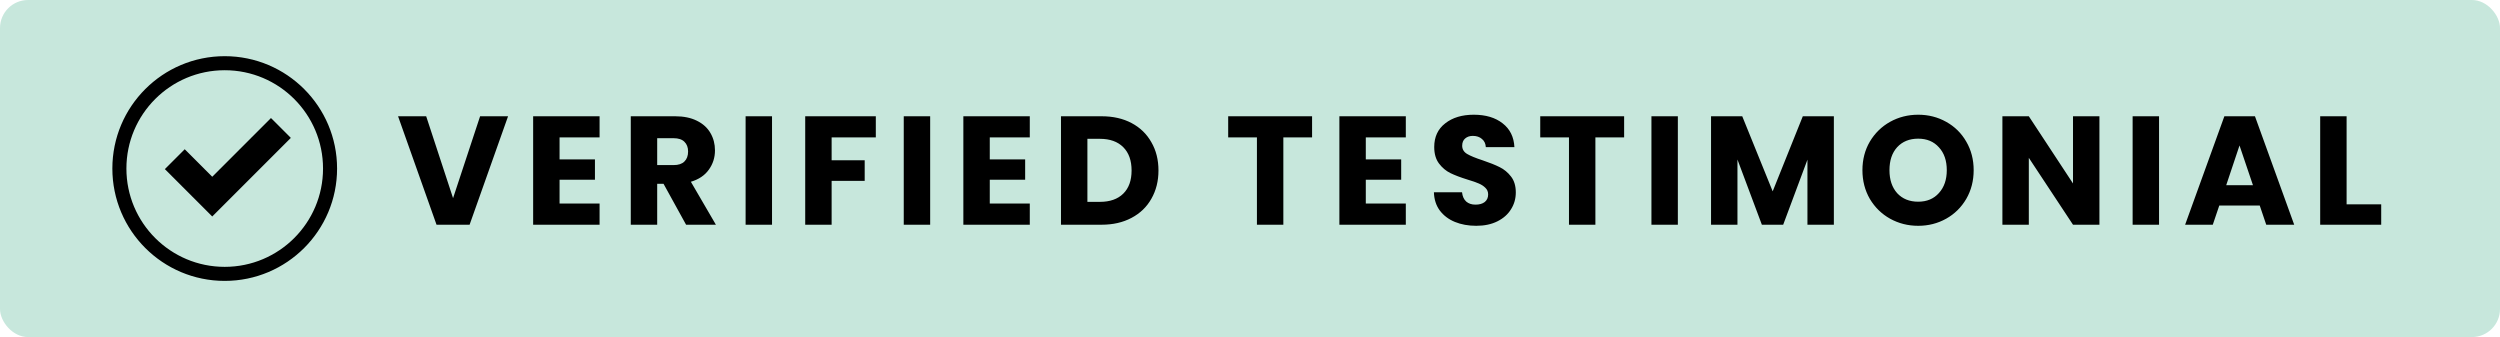 <svg width="178" height="24" viewBox="0 0 178 24" fill="none" xmlns="http://www.w3.org/2000/svg">
<rect width="178" height="24" rx="2" fill="#C7E7DC"/>
<path d="M23.5 12C23.5 16.142 20.142 19.5 16 19.5C11.858 19.5 8.5 16.142 8.5 12C8.5 7.858 11.858 4.5 16 4.5C20.142 4.5 23.5 7.858 23.5 12Z" stroke="black"/>
<path d="M12.445 11.333L15.111 14L20 9.111" stroke="black" stroke-width="2"/>
<path d="M36.174 8.278L33.435 16H31.081L28.342 8.278H30.344L32.258 14.108L34.183 8.278H36.174ZM39.841 9.785V11.347H42.36V12.799H39.841V14.493H42.69V16H37.96V8.278H42.69V9.785H39.841ZM48.849 16L47.243 13.085H46.792V16H44.911V8.278H48.068C48.677 8.278 49.194 8.384 49.619 8.597C50.052 8.81 50.374 9.103 50.587 9.477C50.8 9.844 50.906 10.254 50.906 10.709C50.906 11.222 50.759 11.681 50.466 12.084C50.18 12.487 49.755 12.773 49.19 12.942L50.972 16H48.849ZM46.792 11.754H47.958C48.303 11.754 48.559 11.67 48.728 11.501C48.904 11.332 48.992 11.094 48.992 10.786C48.992 10.493 48.904 10.262 48.728 10.093C48.559 9.924 48.303 9.84 47.958 9.84H46.792V11.754ZM54.968 8.278V16H53.087V8.278H54.968ZM62.358 8.278V9.785H59.212V11.413H61.566V12.876H59.212V16H57.331V8.278H62.358ZM66.228 8.278V16H64.347V8.278H66.228ZM70.472 9.785V11.347H72.991V12.799H70.472V14.493H73.321V16H68.591V8.278H73.321V9.785H70.472ZM78.435 8.278C79.249 8.278 79.96 8.439 80.569 8.762C81.177 9.085 81.647 9.539 81.977 10.126C82.314 10.705 82.483 11.376 82.483 12.139C82.483 12.894 82.314 13.565 81.977 14.152C81.647 14.739 81.174 15.193 80.558 15.516C79.949 15.839 79.242 16 78.435 16H75.542V8.278H78.435ZM78.314 14.372C79.025 14.372 79.579 14.178 79.975 13.789C80.371 13.4 80.569 12.85 80.569 12.139C80.569 11.428 80.371 10.874 79.975 10.478C79.579 10.082 79.025 9.884 78.314 9.884H77.423V14.372H78.314ZM93.42 8.278V9.785H91.374V16H89.493V9.785H87.447V8.278H93.42ZM97.245 9.785V11.347H99.764V12.799H97.245V14.493H100.094V16H95.364V8.278H100.094V9.785H97.245ZM105.109 16.077C104.545 16.077 104.039 15.985 103.591 15.802C103.144 15.619 102.785 15.347 102.513 14.988C102.249 14.629 102.11 14.196 102.095 13.69H104.097C104.127 13.976 104.226 14.196 104.394 14.35C104.563 14.497 104.783 14.57 105.054 14.57C105.333 14.57 105.553 14.508 105.714 14.383C105.876 14.251 105.956 14.071 105.956 13.844C105.956 13.653 105.89 13.496 105.758 13.371C105.634 13.246 105.476 13.144 105.285 13.063C105.102 12.982 104.838 12.891 104.493 12.788C103.995 12.634 103.588 12.48 103.272 12.326C102.957 12.172 102.686 11.945 102.458 11.644C102.231 11.343 102.117 10.951 102.117 10.467C102.117 9.748 102.378 9.187 102.898 8.784C103.419 8.373 104.097 8.168 104.933 8.168C105.784 8.168 106.47 8.373 106.99 8.784C107.511 9.187 107.79 9.752 107.826 10.478H105.791C105.777 10.229 105.685 10.034 105.516 9.895C105.348 9.748 105.131 9.675 104.867 9.675C104.64 9.675 104.457 9.737 104.317 9.862C104.178 9.979 104.108 10.152 104.108 10.379C104.108 10.628 104.226 10.823 104.46 10.962C104.695 11.101 105.062 11.252 105.56 11.413C106.059 11.582 106.462 11.743 106.77 11.897C107.086 12.051 107.357 12.275 107.584 12.568C107.812 12.861 107.925 13.239 107.925 13.701C107.925 14.141 107.812 14.541 107.584 14.9C107.364 15.259 107.042 15.545 106.616 15.758C106.191 15.971 105.689 16.077 105.109 16.077ZM115.638 8.278V9.785H113.592V16H111.711V9.785H109.665V8.278H115.638ZM119.463 8.278V16H117.582V8.278H119.463ZM130.571 8.278V16H128.69V11.369L126.963 16H125.445L123.707 11.358V16H121.826V8.278H124.048L126.215 13.624L128.36 8.278H130.571ZM136.576 16.077C135.85 16.077 135.182 15.908 134.574 15.571C133.972 15.234 133.492 14.764 133.133 14.163C132.781 13.554 132.605 12.872 132.605 12.117C132.605 11.362 132.781 10.683 133.133 10.082C133.492 9.481 133.972 9.011 134.574 8.674C135.182 8.337 135.85 8.168 136.576 8.168C137.302 8.168 137.965 8.337 138.567 8.674C139.175 9.011 139.652 9.481 139.997 10.082C140.349 10.683 140.525 11.362 140.525 12.117C140.525 12.872 140.349 13.554 139.997 14.163C139.645 14.764 139.168 15.234 138.567 15.571C137.965 15.908 137.302 16.077 136.576 16.077ZM136.576 14.361C137.192 14.361 137.683 14.156 138.05 13.745C138.424 13.334 138.611 12.792 138.611 12.117C138.611 11.435 138.424 10.892 138.05 10.489C137.683 10.078 137.192 9.873 136.576 9.873C135.952 9.873 135.454 10.075 135.08 10.478C134.713 10.881 134.53 11.428 134.53 12.117C134.53 12.799 134.713 13.345 135.08 13.756C135.454 14.159 135.952 14.361 136.576 14.361ZM149.479 16H147.598L144.452 11.237V16H142.571V8.278H144.452L147.598 13.063V8.278H149.479V16ZM153.724 8.278V16H151.843V8.278H153.724ZM160.894 14.636H158.012L157.55 16H155.581L158.375 8.278H160.553L163.347 16H161.356L160.894 14.636ZM160.41 13.184L159.453 10.357L158.507 13.184H160.41ZM167.078 14.548H169.542V16H165.197V8.278H167.078V14.548Z" fill="black"/>
</svg>
